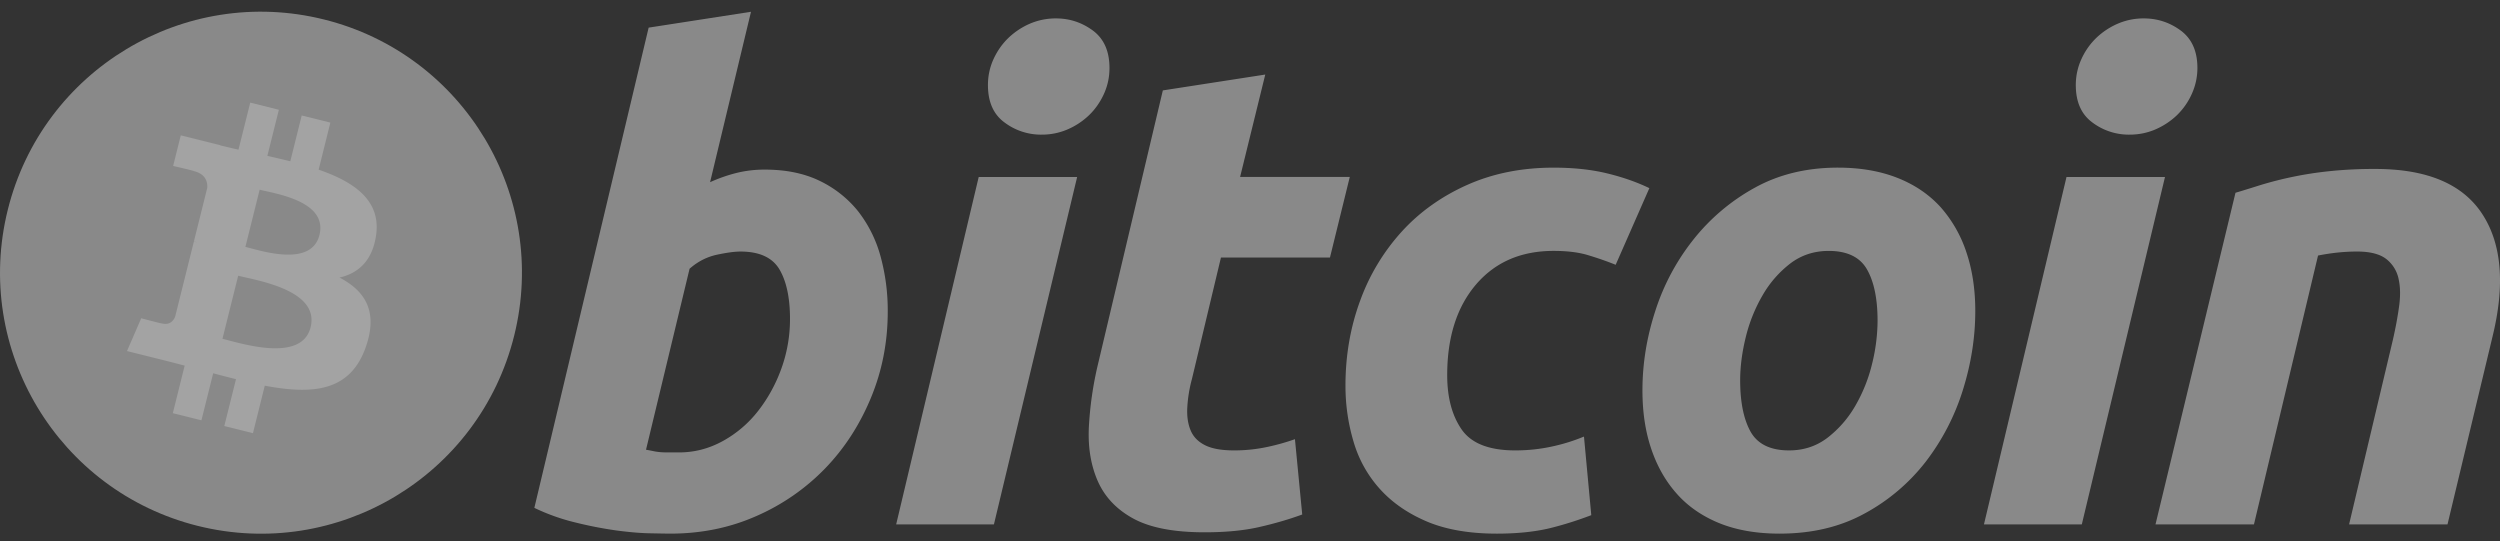 <svg width="134" height="29" fill="none" xmlns="http://www.w3.org/2000/svg"><rect width="100%" height="100%" fill="#333333" stroke="none"/><g opacity=".55"><path d="M27.558 18c-1.868 7.496-9.46 12.057-16.955 10.188C3.111 26.319-1.45 18.728.42 11.234 2.287 3.738 9.878-.823 17.371 1.045c7.495 1.869 12.056 9.46 10.187 16.956z" fill="#D0D0D0"/><path d="M20.156 12.624c.278-1.862-1.14-2.863-3.077-3.53l.628-2.522-1.535-.382-.612 2.455a67.34 67.34 0 00-1.23-.29l.617-2.471-1.534-.383-.63 2.521a51.235 51.235 0 01-.98-.23l.002-.008-2.116-.529-.409 1.64s1.14.26 1.115.277c.622.155.734.567.715.893l-.716 2.873c.043.01.099.026.16.05l-.162-.04-1.004 4.025c-.076.189-.27.472-.704.364.016.023-1.115-.278-1.115-.278l-.762 1.757 1.997.498c.372.093.736.19 1.094.282l-.635 2.55 1.533.383.63-2.523c.418.114.825.218 1.223.317l-.627 2.512 1.535.383.635-2.546c2.617.495 4.586.295 5.414-2.072.668-1.906-.033-3.006-1.41-3.723 1.003-.23 1.758-.89 1.96-2.253zm-3.508 4.917c-.474 1.907-3.683.876-4.724.618l.843-3.38c1.04.26 4.377.775 3.881 2.762zm.475-4.945c-.433 1.734-3.104.853-3.97.637l.764-3.065c.867.216 3.657.62 3.206 2.428z" fill="#fff"/><path d="M40.996 9.091c1.135 0 2.115.203 2.939.603a5.93 5.93 0 012.058 1.628 6.86 6.86 0 011.202 2.409 11 11 0 01.388 2.974c0 1.63-.3 3.17-.902 4.62-.603 1.454-1.42 2.715-2.461 3.79a11.574 11.574 0 01-3.683 2.547c-1.414.626-2.95.94-4.6.94-.213 0-.589-.007-1.118-.018-.53-.01-1.14-.065-1.821-.157a21.367 21.367 0 01-2.179-.428 10.926 10.926 0 01-2.178-.778l6.126-25.74 5.486-.85-2.193 9.134c.47-.212.942-.376 1.414-.495a6.27 6.27 0 011.522-.179zM36.394 24.25c.826 0 1.605-.203 2.336-.603a6.15 6.15 0 001.897-1.61c.53-.676.95-1.436 1.256-2.285a7.79 7.79 0 00.461-2.658c0-1.133-.19-2.016-.566-2.655-.378-.636-1.076-.956-2.09-.956-.332 0-.76.063-1.29.176-.533.12-1.01.37-1.437.746l-2.335 9.7c.14.025.265.049.371.07.104.025.22.042.334.054.121.013.26.02.427.02h.636zm16.88 3.859h-5.24l4.425-18.623h5.276l-4.461 18.623zm2.55-20.892a3.251 3.251 0 01-1.983-.654c-.593-.434-.887-1.101-.887-2.001 0-.495.1-.96.3-1.397.202-.438.467-.814.798-1.134a3.921 3.921 0 011.15-.762 3.511 3.511 0 011.4-.282c.731 0 1.391.218 1.982.654.588.439.884 1.106.884 2.001 0 .497-.1.963-.301 1.4-.2.437-.464.814-.796 1.134a3.87 3.87 0 01-1.15.76 3.452 3.452 0 01-1.397.28zm6.504-2.371l5.49-.85-1.349 5.489h5.879l-1.062 4.318h-5.843l-1.556 6.514a7.372 7.372 0 00-.248 1.522c-.026.473.034.88.176 1.222.14.343.394.608.761.795.366.19.889.286 1.575.286a8.43 8.43 0 001.649-.16c.53-.105 1.066-.251 1.609-.442l.39 4.037c-.708.26-1.474.483-2.3.671-.828.191-1.808.283-2.94.283-1.628 0-2.89-.242-3.79-.723-.898-.485-1.533-1.147-1.913-1.986-.374-.835-.542-1.799-.495-2.884a18.8 18.8 0 01.495-3.435l3.472-14.657zm9.789 15.826c0-1.604.26-3.117.779-4.533a11.153 11.153 0 012.233-3.72c.964-1.059 2.14-1.897 3.524-2.513 1.377-.612 2.919-.92 4.618-.92 1.064 0 2.014.1 2.85.302.84.203 1.598.466 2.285.796L86.6 14.193c-.472-.191-.962-.36-1.469-.513-.507-.156-1.126-.232-1.858-.232-1.75 0-3.133.603-4.162 1.805-1.025 1.203-1.541 2.822-1.541 4.852 0 1.204.26 2.177.78 2.922.52.744 1.477 1.115 2.868 1.115.686 0 1.349-.072 1.983-.212a9.767 9.767 0 001.7-.53l.392 4.212a18.93 18.93 0 01-2.196.693c-.803.196-1.76.298-2.869.298-1.464 0-2.704-.215-3.717-.637-1.015-.428-1.853-.997-2.513-1.717a6.473 6.473 0 01-1.435-2.534 10.395 10.395 0 01-.445-3.043zm23.28 7.931c-1.25 0-2.337-.191-3.259-.568-.919-.378-1.68-.907-2.282-1.593-.603-.683-1.054-1.492-1.363-2.425-.31-.932-.458-1.964-.458-3.095 0-1.419.228-2.837.688-4.251a12.037 12.037 0 012.038-3.823 10.882 10.882 0 013.29-2.783c1.296-.718 2.786-1.08 4.46-1.08 1.228 0 2.308.192 3.243.57.929.375 1.695.91 2.301 1.592a6.914 6.914 0 011.36 2.426c.308.93.46 1.965.46 3.097 0 1.414-.224 2.833-.67 4.251a12.295 12.295 0 01-1.983 3.823 10.397 10.397 0 01-3.275 2.778c-1.309.72-2.827 1.08-4.55 1.08zm2.62-15.154c-.778 0-1.465.226-2.053.671a5.786 5.786 0 00-1.485 1.7 8.397 8.397 0 00-.906 2.25c-.2.814-.3 1.585-.3 2.317 0 1.182.192 2.102.566 2.765.38.659 1.063.99 2.055.99.78 0 1.462-.224 2.054-.674a5.813 5.813 0 001.486-1.699 8.405 8.405 0 00.905-2.248 9.825 9.825 0 00.299-2.32c0-1.178-.189-2.1-.568-2.762-.377-.659-1.063-.99-2.054-.99zm13.568 14.66h-5.245l4.425-18.623h5.279l-4.459 18.623zm2.546-20.892a3.244 3.244 0 01-1.981-.654c-.591-.434-.887-1.101-.887-2.001 0-.495.102-.96.302-1.397.199-.438.466-.814.797-1.134a3.906 3.906 0 011.151-.762 3.483 3.483 0 011.396-.282c.733 0 1.395.218 1.984.654.59.439.888 1.106.888 2.001 0 .497-.106.963-.304 1.4a3.677 3.677 0 01-.795 1.134c-.332.317-.714.57-1.149.76a3.467 3.467 0 01-1.402.28zm5.691 3.115c.398-.116.842-.256 1.325-.408a19.553 19.553 0 013.648-.742 22.677 22.677 0 012.53-.126c2.764 0 4.669.805 5.721 2.41 1.051 1.605 1.233 3.802.551 6.586l-2.411 10.055h-5.275l2.336-9.844c.143-.615.255-1.209.337-1.79.084-.575.079-1.082-.019-1.52a1.82 1.82 0 00-.653-1.064c-.346-.271-.868-.407-1.577-.407-.683 0-1.378.074-2.088.215l-3.435 14.41h-5.277l4.287-17.774z" fill="#D0D0D0"/></g></svg>